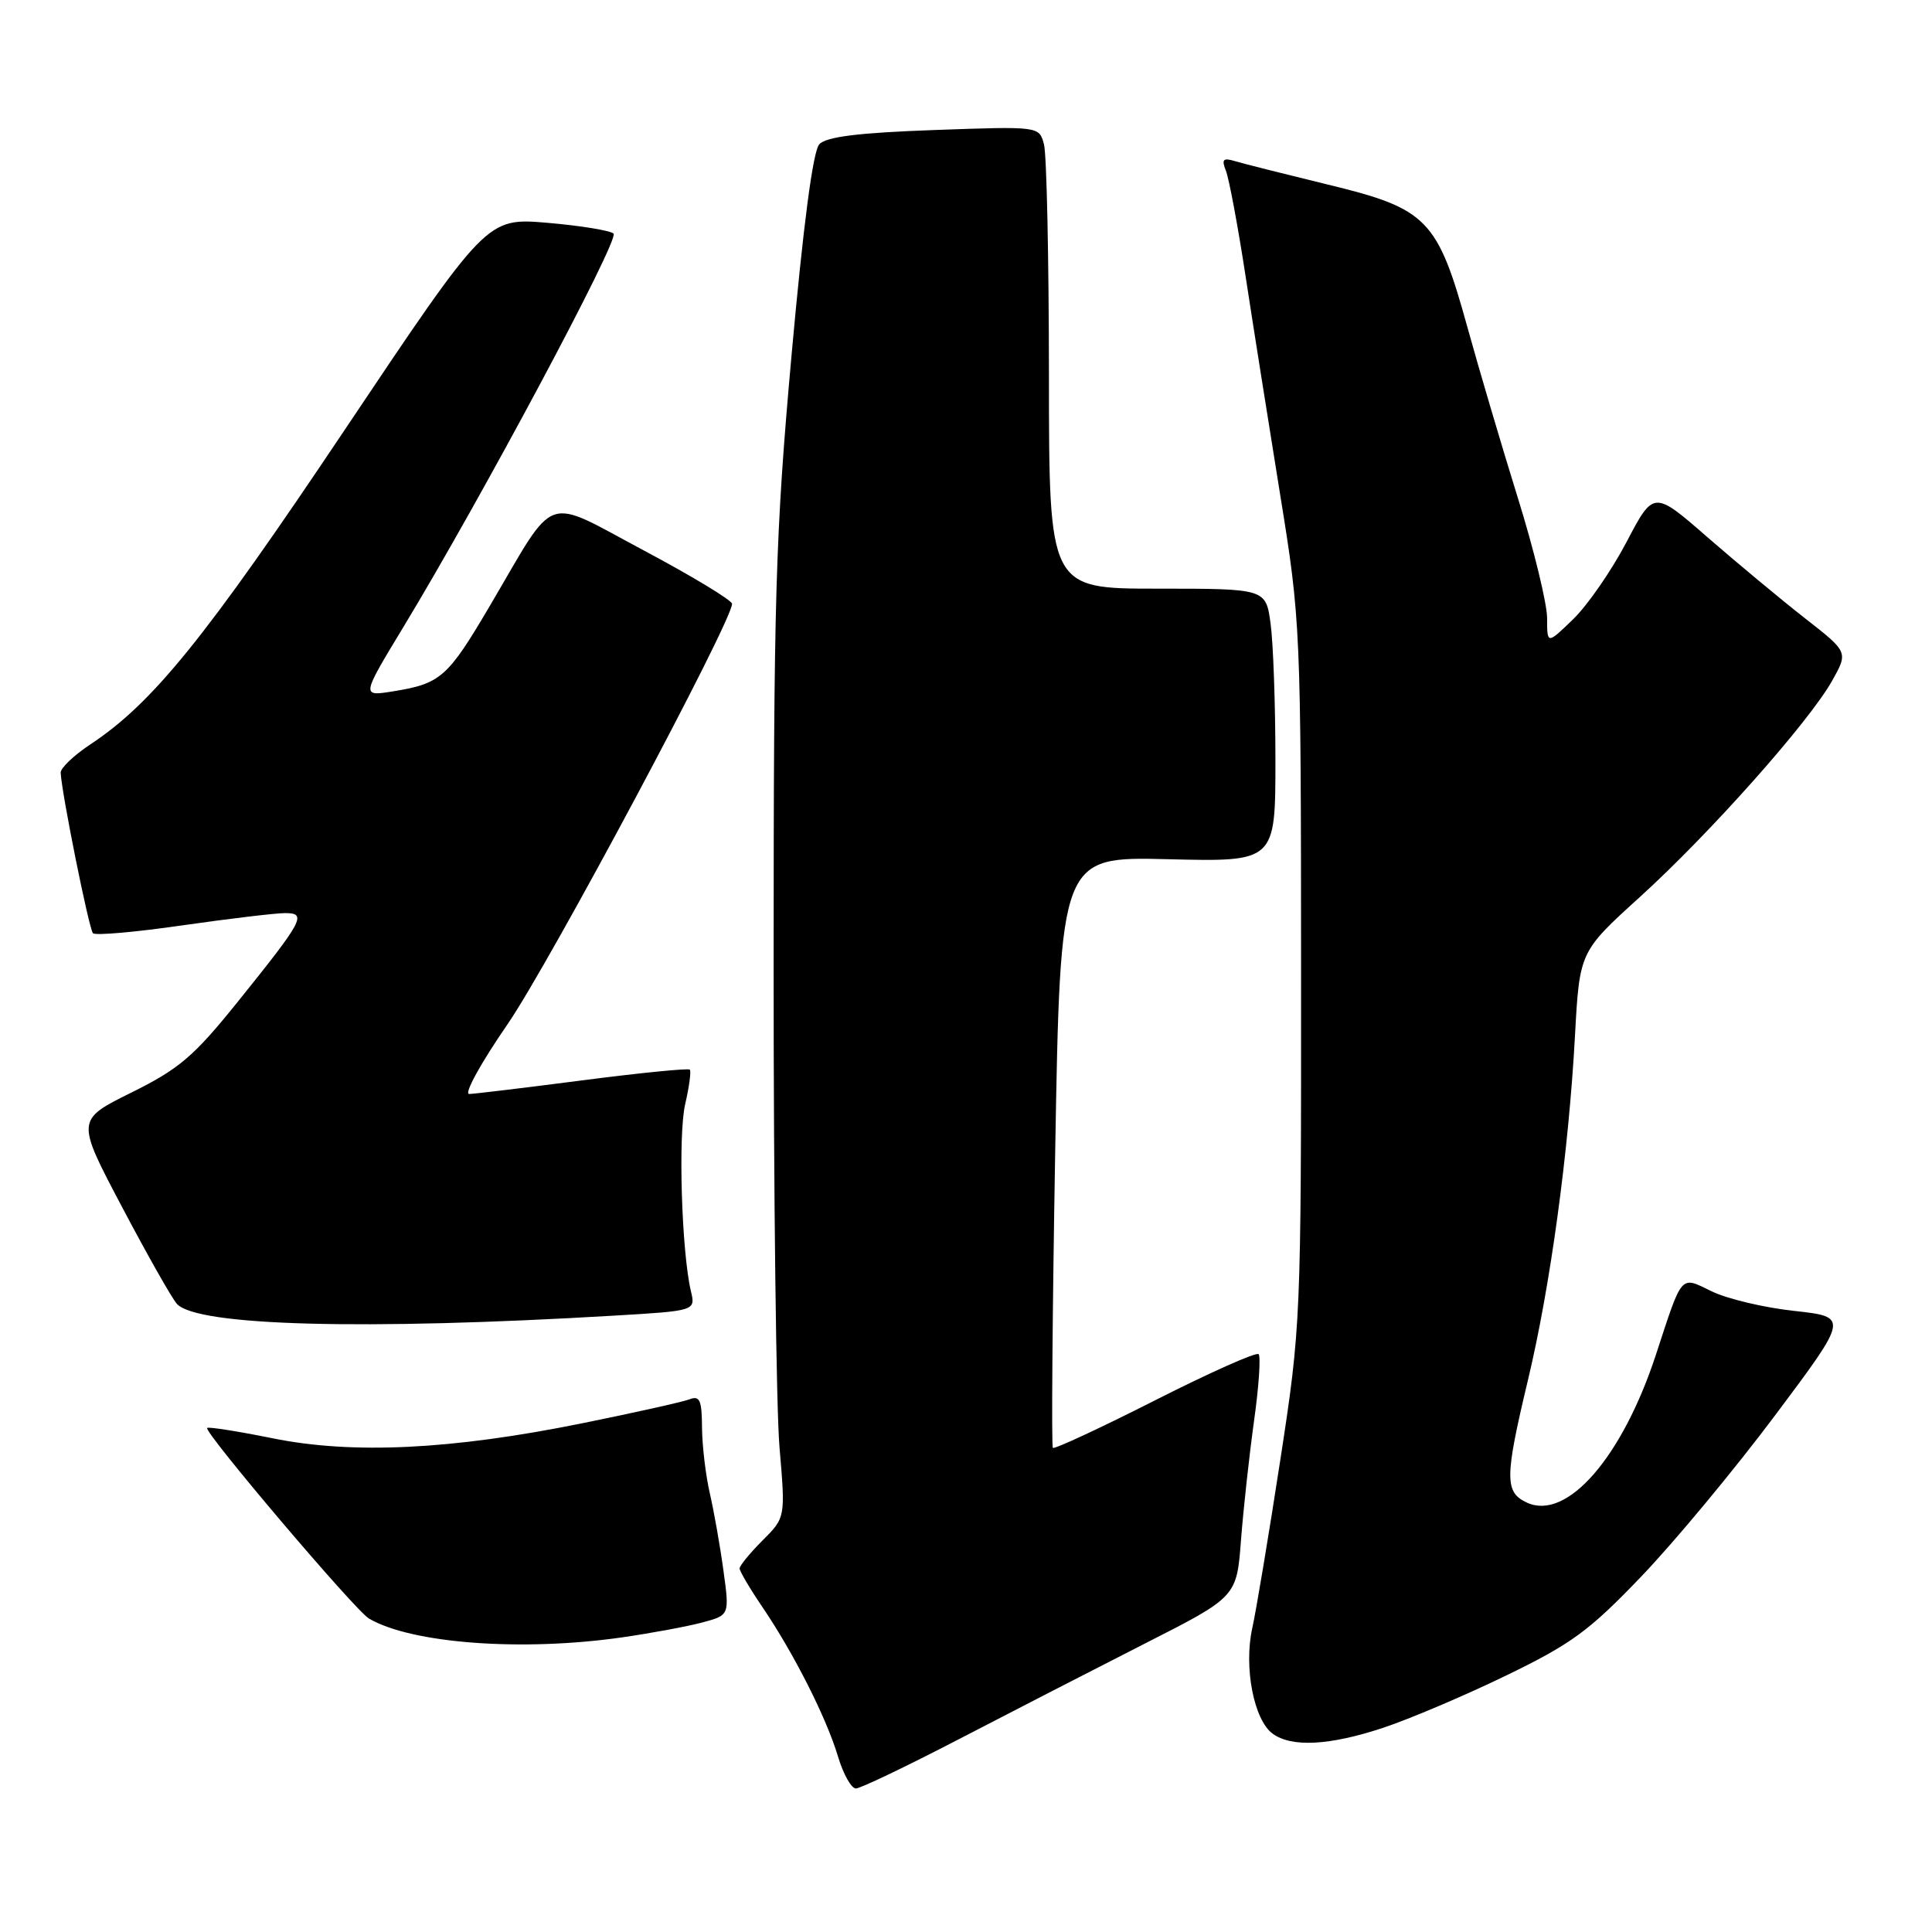<?xml version="1.0" encoding="UTF-8" standalone="no"?>
<!DOCTYPE svg PUBLIC "-//W3C//DTD SVG 1.1//EN" "http://www.w3.org/Graphics/SVG/1.1/DTD/svg11.dtd" >
<svg xmlns="http://www.w3.org/2000/svg" xmlns:xlink="http://www.w3.org/1999/xlink" version="1.1" viewBox="0 0 256 256">
 <g >
 <path fill="currentColor"
d=" M 127.00 230.48 C 133.88 226.91 144.98 221.20 151.68 217.79 C 163.87 211.60 163.87 211.60 164.44 204.05 C 164.76 199.90 165.54 192.79 166.17 188.25 C 166.81 183.71 167.07 179.74 166.77 179.43 C 166.46 179.13 160.29 181.88 153.05 185.55 C 145.81 189.22 139.72 192.05 139.51 191.85 C 139.31 191.64 139.45 173.93 139.82 152.49 C 140.50 113.50 140.50 113.50 154.75 113.85 C 169.00 114.20 169.00 114.20 169.00 100.74 C 169.00 93.34 168.71 85.19 168.36 82.64 C 167.73 78.00 167.73 78.00 153.36 78.00 C 139.00 78.00 139.00 78.00 138.99 49.75 C 138.98 34.21 138.69 20.43 138.33 19.12 C 137.70 16.73 137.70 16.73 123.77 17.23 C 113.72 17.59 109.48 18.12 108.56 19.12 C 107.72 20.01 106.44 29.82 104.89 47.00 C 102.74 70.96 102.51 78.72 102.51 128.00 C 102.50 157.98 102.85 186.68 103.29 191.79 C 104.08 201.08 104.08 201.08 101.04 204.12 C 99.37 205.79 98.00 207.46 98.00 207.83 C 98.01 208.20 99.38 210.53 101.06 213.00 C 105.22 219.14 109.51 227.63 111.04 232.75 C 111.74 235.09 112.81 236.99 113.41 236.98 C 114.01 236.98 120.12 234.05 127.00 230.48 Z  M 183.28 228.94 C 186.70 227.81 194.01 224.71 199.52 222.04 C 208.24 217.82 210.58 216.10 217.53 208.84 C 221.92 204.25 229.89 194.65 235.24 187.50 C 244.97 174.50 244.97 174.50 237.73 173.70 C 233.75 173.27 228.84 172.10 226.81 171.11 C 222.61 169.06 222.97 168.66 219.42 179.50 C 214.96 193.10 207.64 201.52 202.36 199.12 C 199.35 197.75 199.36 195.84 202.47 182.83 C 205.41 170.53 207.85 152.72 208.69 137.30 C 209.30 126.11 209.30 126.11 217.29 118.86 C 226.57 110.44 239.68 95.69 242.77 90.20 C 244.90 86.40 244.90 86.40 239.20 81.95 C 236.07 79.50 230.27 74.68 226.31 71.24 C 219.12 64.97 219.12 64.97 215.52 71.83 C 213.54 75.60 210.36 80.20 208.46 82.04 C 205.00 85.39 205.00 85.39 205.00 81.92 C 205.00 80.01 203.26 72.83 201.12 65.97 C 198.99 59.11 195.98 48.94 194.44 43.36 C 190.48 29.04 189.13 27.65 176.00 24.47 C 170.22 23.06 164.64 21.66 163.60 21.34 C 162.06 20.88 161.84 21.12 162.44 22.63 C 162.85 23.66 164.02 29.90 165.03 36.50 C 166.04 43.10 168.11 56.15 169.62 65.50 C 172.34 82.29 172.38 83.07 172.40 129.00 C 172.41 174.86 172.37 175.75 169.64 193.50 C 168.12 203.40 166.45 213.41 165.93 215.75 C 164.79 220.91 166.14 227.90 168.63 229.72 C 171.15 231.56 176.16 231.30 183.28 228.94 Z  M 82.50 216.95 C 86.35 216.39 91.11 215.51 93.09 214.98 C 96.67 214.01 96.67 214.01 95.86 208.11 C 95.42 204.86 94.60 200.24 94.05 197.85 C 93.50 195.46 93.04 191.54 93.02 189.14 C 93.00 185.52 92.72 184.89 91.36 185.42 C 90.46 185.76 84.06 187.19 77.15 188.59 C 59.84 192.10 46.72 192.73 36.12 190.58 C 31.53 189.65 27.63 189.04 27.45 189.21 C 26.96 189.71 47.05 213.38 48.88 214.46 C 54.52 217.78 69.19 218.87 82.50 216.95 Z  M 81.34 174.33 C 92.17 173.69 92.17 173.69 91.55 171.09 C 90.32 165.91 89.84 150.40 90.79 146.30 C 91.33 143.99 91.60 141.93 91.40 141.73 C 91.19 141.53 84.83 142.16 77.26 143.14 C 69.69 144.12 62.90 144.94 62.17 144.96 C 61.44 144.98 63.72 140.84 67.23 135.75 C 72.76 127.74 97.00 82.35 97.00 80.01 C 97.00 79.55 91.76 76.37 85.35 72.96 C 71.84 65.77 73.88 65.04 64.90 80.29 C 59.31 89.79 58.39 90.59 52.06 91.61 C 47.88 92.28 47.88 92.28 53.43 83.12 C 63.68 66.21 82.12 31.71 81.30 30.95 C 80.86 30.54 76.90 29.90 72.50 29.52 C 64.50 28.85 64.50 28.85 45.64 57.01 C 27.18 84.59 20.23 93.17 11.98 98.63 C 9.79 100.08 8.02 101.77 8.04 102.38 C 8.15 105.01 11.79 123.13 12.32 123.66 C 12.65 123.98 17.99 123.51 24.20 122.61 C 30.42 121.72 36.53 120.99 37.79 120.99 C 40.71 121.00 40.22 121.91 31.44 132.82 C 25.67 139.99 23.73 141.64 17.41 144.77 C 10.08 148.40 10.08 148.40 16.18 159.95 C 19.53 166.30 22.80 172.08 23.45 172.78 C 26.14 175.70 48.17 176.29 81.34 174.33 Z "/>
</g>
</svg>